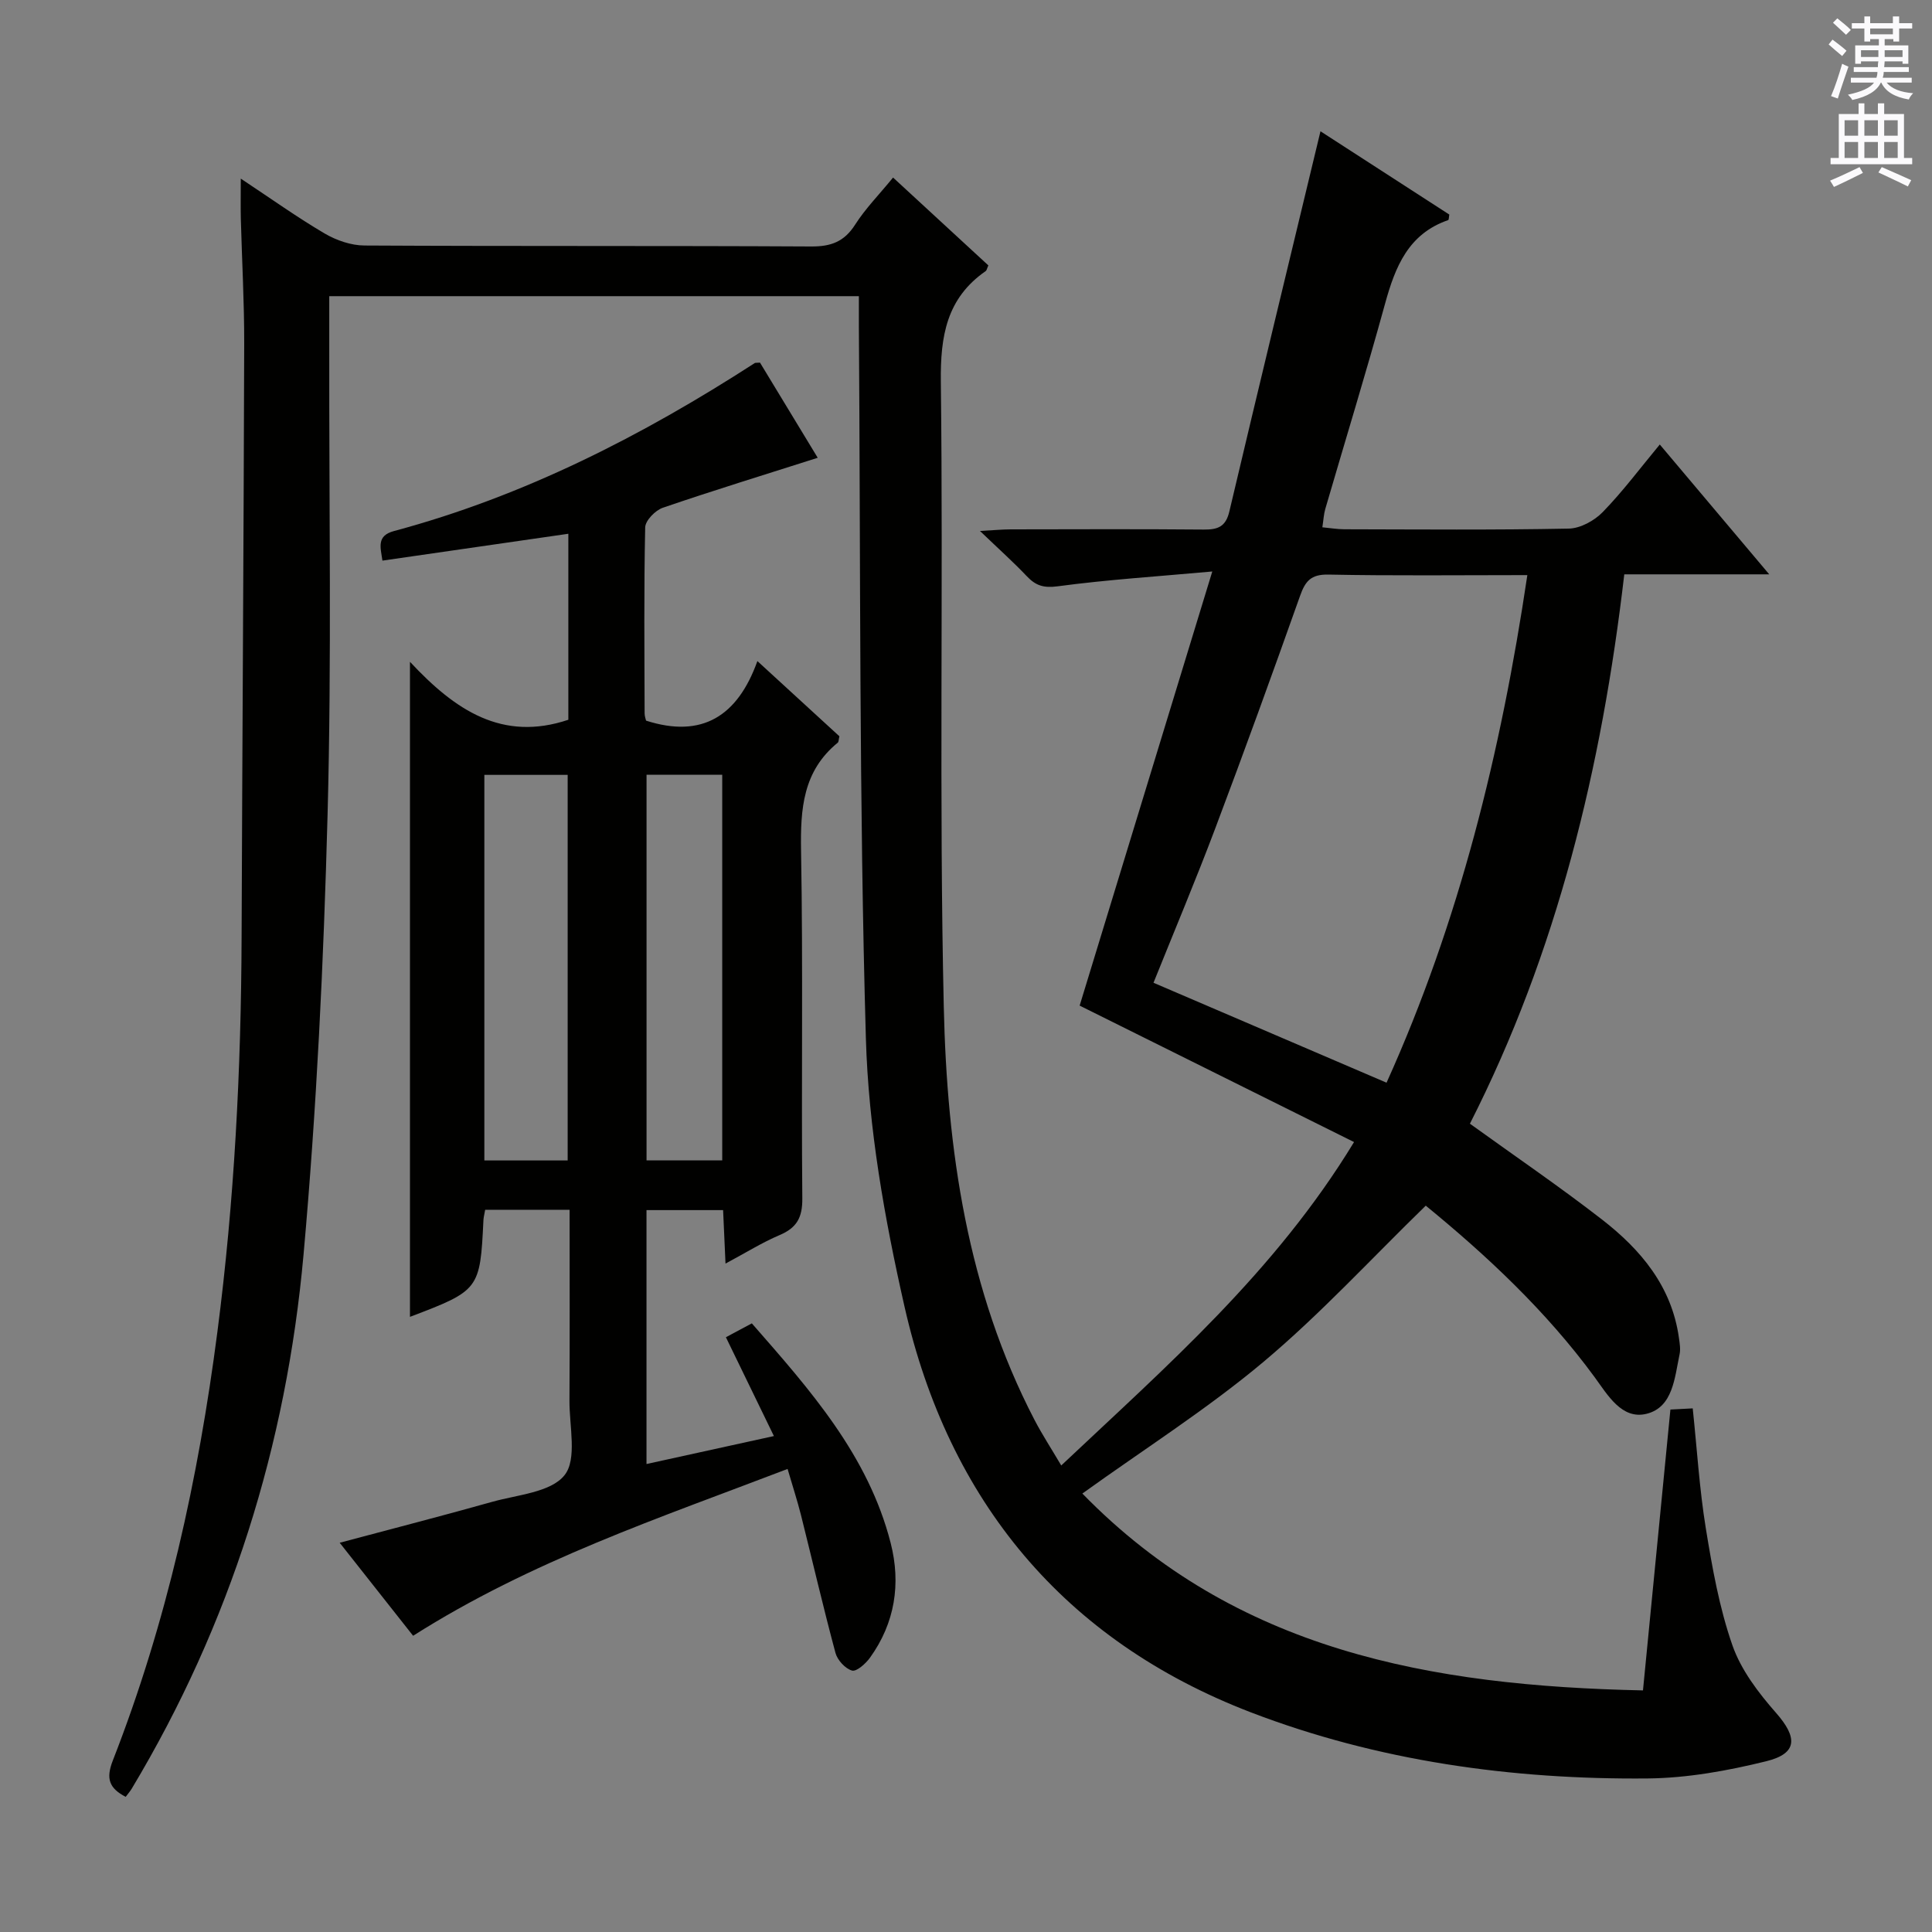 <svg enable-background="new 0 0 400 400" viewBox="0 0 400 400" xmlns="http://www.w3.org/2000/svg"><rect x="0" y="0" width="400" height="400" fill="#808080" stroke="none"/><path d="m340.16 349.98c1.93-19.8 3.79-38.77 5.68-58.15 1.18-.06 2.77-.14 4.62-.24.89 8.45 1.39 16.71 2.71 24.83 1.33 8.16 2.79 16.43 5.5 24.2 1.78 5.12 5.39 9.86 9.04 14.01 4.47 5.09 4.5 8.41-2.04 10.02-8 1.97-16.33 3.48-24.54 3.56-28.13.26-55.93-3.62-82.16-13.69-38.7-14.86-62.58-43.77-71.7-84-4.13-18.22-7.47-36.98-8-55.59-1.41-49.1-1.09-98.26-1.45-147.39-.01-1.97 0-3.93 0-6.22-36.66 0-72.89 0-109.65 0 0 3.65.01 7.25 0 10.86-.06 32.16.51 64.34-.35 96.49-.81 30.4-2.26 60.85-4.98 91.13-3.54 39.35-15.12 76.45-35.57 110.53-.33.55-.76 1.03-1.25 1.69-3.41-1.79-4.14-3.74-2.66-7.53 11.18-28.6 17.71-58.35 21.65-88.75 3.52-27.11 4.91-54.32 5.01-81.62.15-40.97.43-81.95.54-122.92.02-8.65-.47-17.3-.7-25.94-.06-2.43-.01-4.86-.01-8.28 6.34 4.2 11.71 8.04 17.38 11.37 2.42 1.42 5.47 2.47 8.24 2.48 30.83.17 61.66.03 92.49.2 4.1.02 6.83-.99 9.08-4.51 2.13-3.34 4.97-6.22 7.86-9.76 6.72 6.19 13.26 12.23 19.73 18.19-.29.63-.34 1.03-.56 1.18-8.1 5.63-9.39 13.47-9.28 22.9.52 43.16-.37 86.34.61 129.48.67 29.49 4.85 58.64 18.76 85.42 1.59 3.06 3.48 5.95 5.56 9.48 21.91-20.67 44.28-40.09 60.62-66.96-18.97-9.44-37.51-18.65-56.81-28.25 8.75-28.64 17.89-58.54 27.46-89.88-11.36 1.03-21.74 1.69-32.02 3.07-2.95.39-4.57-.17-6.41-2.12-2.74-2.89-5.72-5.55-9.67-9.34 3-.16 4.68-.33 6.35-.33 13.33-.02 26.67-.08 40 .04 2.88.02 4.53-.56 5.28-3.73 6.17-26.13 12.49-52.23 18.87-78.73 8.46 5.47 17.6 11.38 26.67 17.24-.1.56-.08 1.1-.23 1.15-8.24 2.84-10.96 9.65-13.06 17.28-3.91 14.23-8.25 28.34-12.38 42.51-.32 1.08-.37 2.24-.61 3.81 1.71.16 3.12.41 4.54.41 15.5.03 31 .17 46.49-.14 2.4-.05 5.29-1.64 7.02-3.42 4.15-4.27 7.74-9.08 11.81-13.99 7.49 8.88 14.75 17.5 22.66 26.88-10.42 0-20.09 0-30.01 0-4.67 40.06-13.92 78.25-31.96 113.74 9.36 6.75 18.56 13.02 27.35 19.84 8.04 6.24 14.43 13.84 15.92 24.47.16 1.13.37 2.35.14 3.43-1.03 4.84-1.36 10.96-6.83 12.32-5.13 1.28-8.07-3.91-10.77-7.6-10.12-13.8-22.48-25.29-34.95-35.49-11.35 11.04-21.83 22.46-33.6 32.34-11.66 9.78-24.62 18-37.5 27.26 31.71 32.55 72.1 39.83 116.07 40.76zm-23.94-230.91c-14.3 0-27.75.16-41.2-.11-3.6-.07-4.77 1.35-5.85 4.39-5.71 16.09-11.52 32.14-17.55 48.12-4.07 10.8-8.56 21.44-12.8 32 16.21 6.95 32 13.73 48.25 20.69 15.04-33.31 23.68-68.34 29.15-105.09z" fill="#010100"/><path d="m117.93 250.47c-6.2 0-11.77 0-17.48 0-.15.89-.33 1.52-.36 2.15-.69 14.37-.83 14.56-15.21 20.02 0-44.78 0-89.47 0-135.62 9.36 10.05 19.12 16.58 32.79 12 0-12.27 0-25.03 0-38.51-12.84 1.85-25.52 3.69-38.49 5.56-.4-2.77-1.26-5.14 2.38-6.12 26.94-7.22 51.42-19.74 74.72-34.79.12-.07.31-.03 1.07-.08 3.95 6.52 8.05 13.28 11.95 19.7-10.85 3.46-21.51 6.73-32.06 10.34-1.56.53-3.63 2.65-3.66 4.07-.28 12.82-.15 25.66-.12 38.49 0 .63.25 1.27.3 1.52 11.63 3.73 18.97-.96 23.05-12.33 6.2 5.68 11.66 10.69 16.98 15.57-.17.71-.14 1.16-.34 1.32-7.22 5.89-7.75 13.71-7.6 22.37.43 23.99.04 47.99.26 71.98.04 3.95-1.13 6.09-4.7 7.6-3.63 1.54-7 3.66-11.2 5.9-.18-4-.33-7.36-.5-11.07-5.22 0-10.31 0-15.86 0v52.57c8.7-1.91 17.21-3.78 26.38-5.79-3.39-6.98-6.61-13.6-9.94-20.46 1.96-1.04 3.52-1.88 5.37-2.87 12 13.71 24.1 27.28 28.75 45.5 2.14 8.4.89 16.53-4.29 23.72-.89 1.23-2.78 2.93-3.72 2.66-1.4-.39-3.02-2.16-3.42-3.64-2.54-9.45-4.75-18.99-7.13-28.49-.76-3.02-1.73-5.99-2.79-9.61-26.54 10.16-53.12 19.03-77.53 34.54-4.9-6.21-9.88-12.52-15.2-19.26 10.86-2.9 21.23-5.56 31.53-8.46 5.24-1.48 12.17-1.95 15.02-5.53 2.64-3.31.99-10.14 1.02-15.43.08-12.99.03-25.98.03-39.52zm-.4-10.21c0-26.92 0-53.43 0-79.83-5.98 0-11.55 0-17.25 0v79.83zm32-.02c0-26.87 0-53.39 0-79.84-5.48 0-10.55 0-15.67 0v79.84z" fill="#010100"/><g fill="#fbfafc"><path d="m378.6 9.2.8-1c.9.7 1.9 1.4 2.9 2.3l-.9 1.1c-1.1-.9-2-1.7-2.8-2.4zm.5 10.7c.9-2.1 1.6-4.3 2.3-6.7.4.2.8.4 1.3.6-.7 2.1-1.5 4.3-2.2 6.6zm.4-15.2.9-.9c1 .8 2 1.6 2.8 2.4l-1 1c-1-.9-1.9-1.8-2.7-2.5zm12.5-1.3h1.2v1.4h2.7v1.1h-2.7v2.7h-1.2v-.5h-1.8v1.3h4.9v3.8h-1.2v-.5h-3.7c0 .4-.1.9-.1 1.2h5.1v1h-5.2c0 .5-.1.9-.2 1.2h6v1h-5.2c1.1 1.3 2.9 2 5.5 2.2-.4.4-.7.8-.9 1.3-2.9-.5-4.8-1.6-5.7-3.5h-.1c-.8 1.7-2.7 2.9-5.9 3.6-.2-.4-.6-.8-.9-1.1 2.8-.6 4.6-1.4 5.4-2.5h-4.8v-1h5.3c.1-.3.2-.7.2-1.2h-4.9v-1h5c0-.4 0-.8.1-1.2h-3.6v.5h-1.2v-3.8h4.9v-1.3h-1.8v.5h-1.2v-2.7h-2.6v-1.1h2.6v-1.4h1.2v1.4h4.7v-1.4zm-6.7 8.4h3.6c0-.4 0-.9 0-1.4h-3.6zm1.9-4.7h4.7v-1.2h-4.7zm6.7 3.3h-3.7v1.4h3.7z"/><path d="m384.7 21.4h1.3v2.2h2.8v-2.2h1.3v2.2h4.1v9.1h1.7v1.3h-16.9v-1.3h1.7v-9.1h4.1v-2.2zm.3 13.2.7 1.2c-1.8.9-3.8 1.9-6 2.9-.2-.4-.5-.8-.8-1.3 2.4-1 4.4-2 6.1-2.8zm-3.1-6.5h2.8v-3.2h-2.8zm0 4.6h2.8v-3.3h-2.8zm4.1-4.6h2.8v-3.2h-2.8zm0 4.6h2.8v-3.3h-2.8zm3.6 1.9c2.1.9 4.1 1.8 6.1 2.7l-.7 1.3c-2.2-1.1-4.2-2-6.1-2.9zm3.3-9.7h-2.8v3.2h2.8zm-2.8 7.8h2.8v-3.3h-2.8z"/></g></svg>
